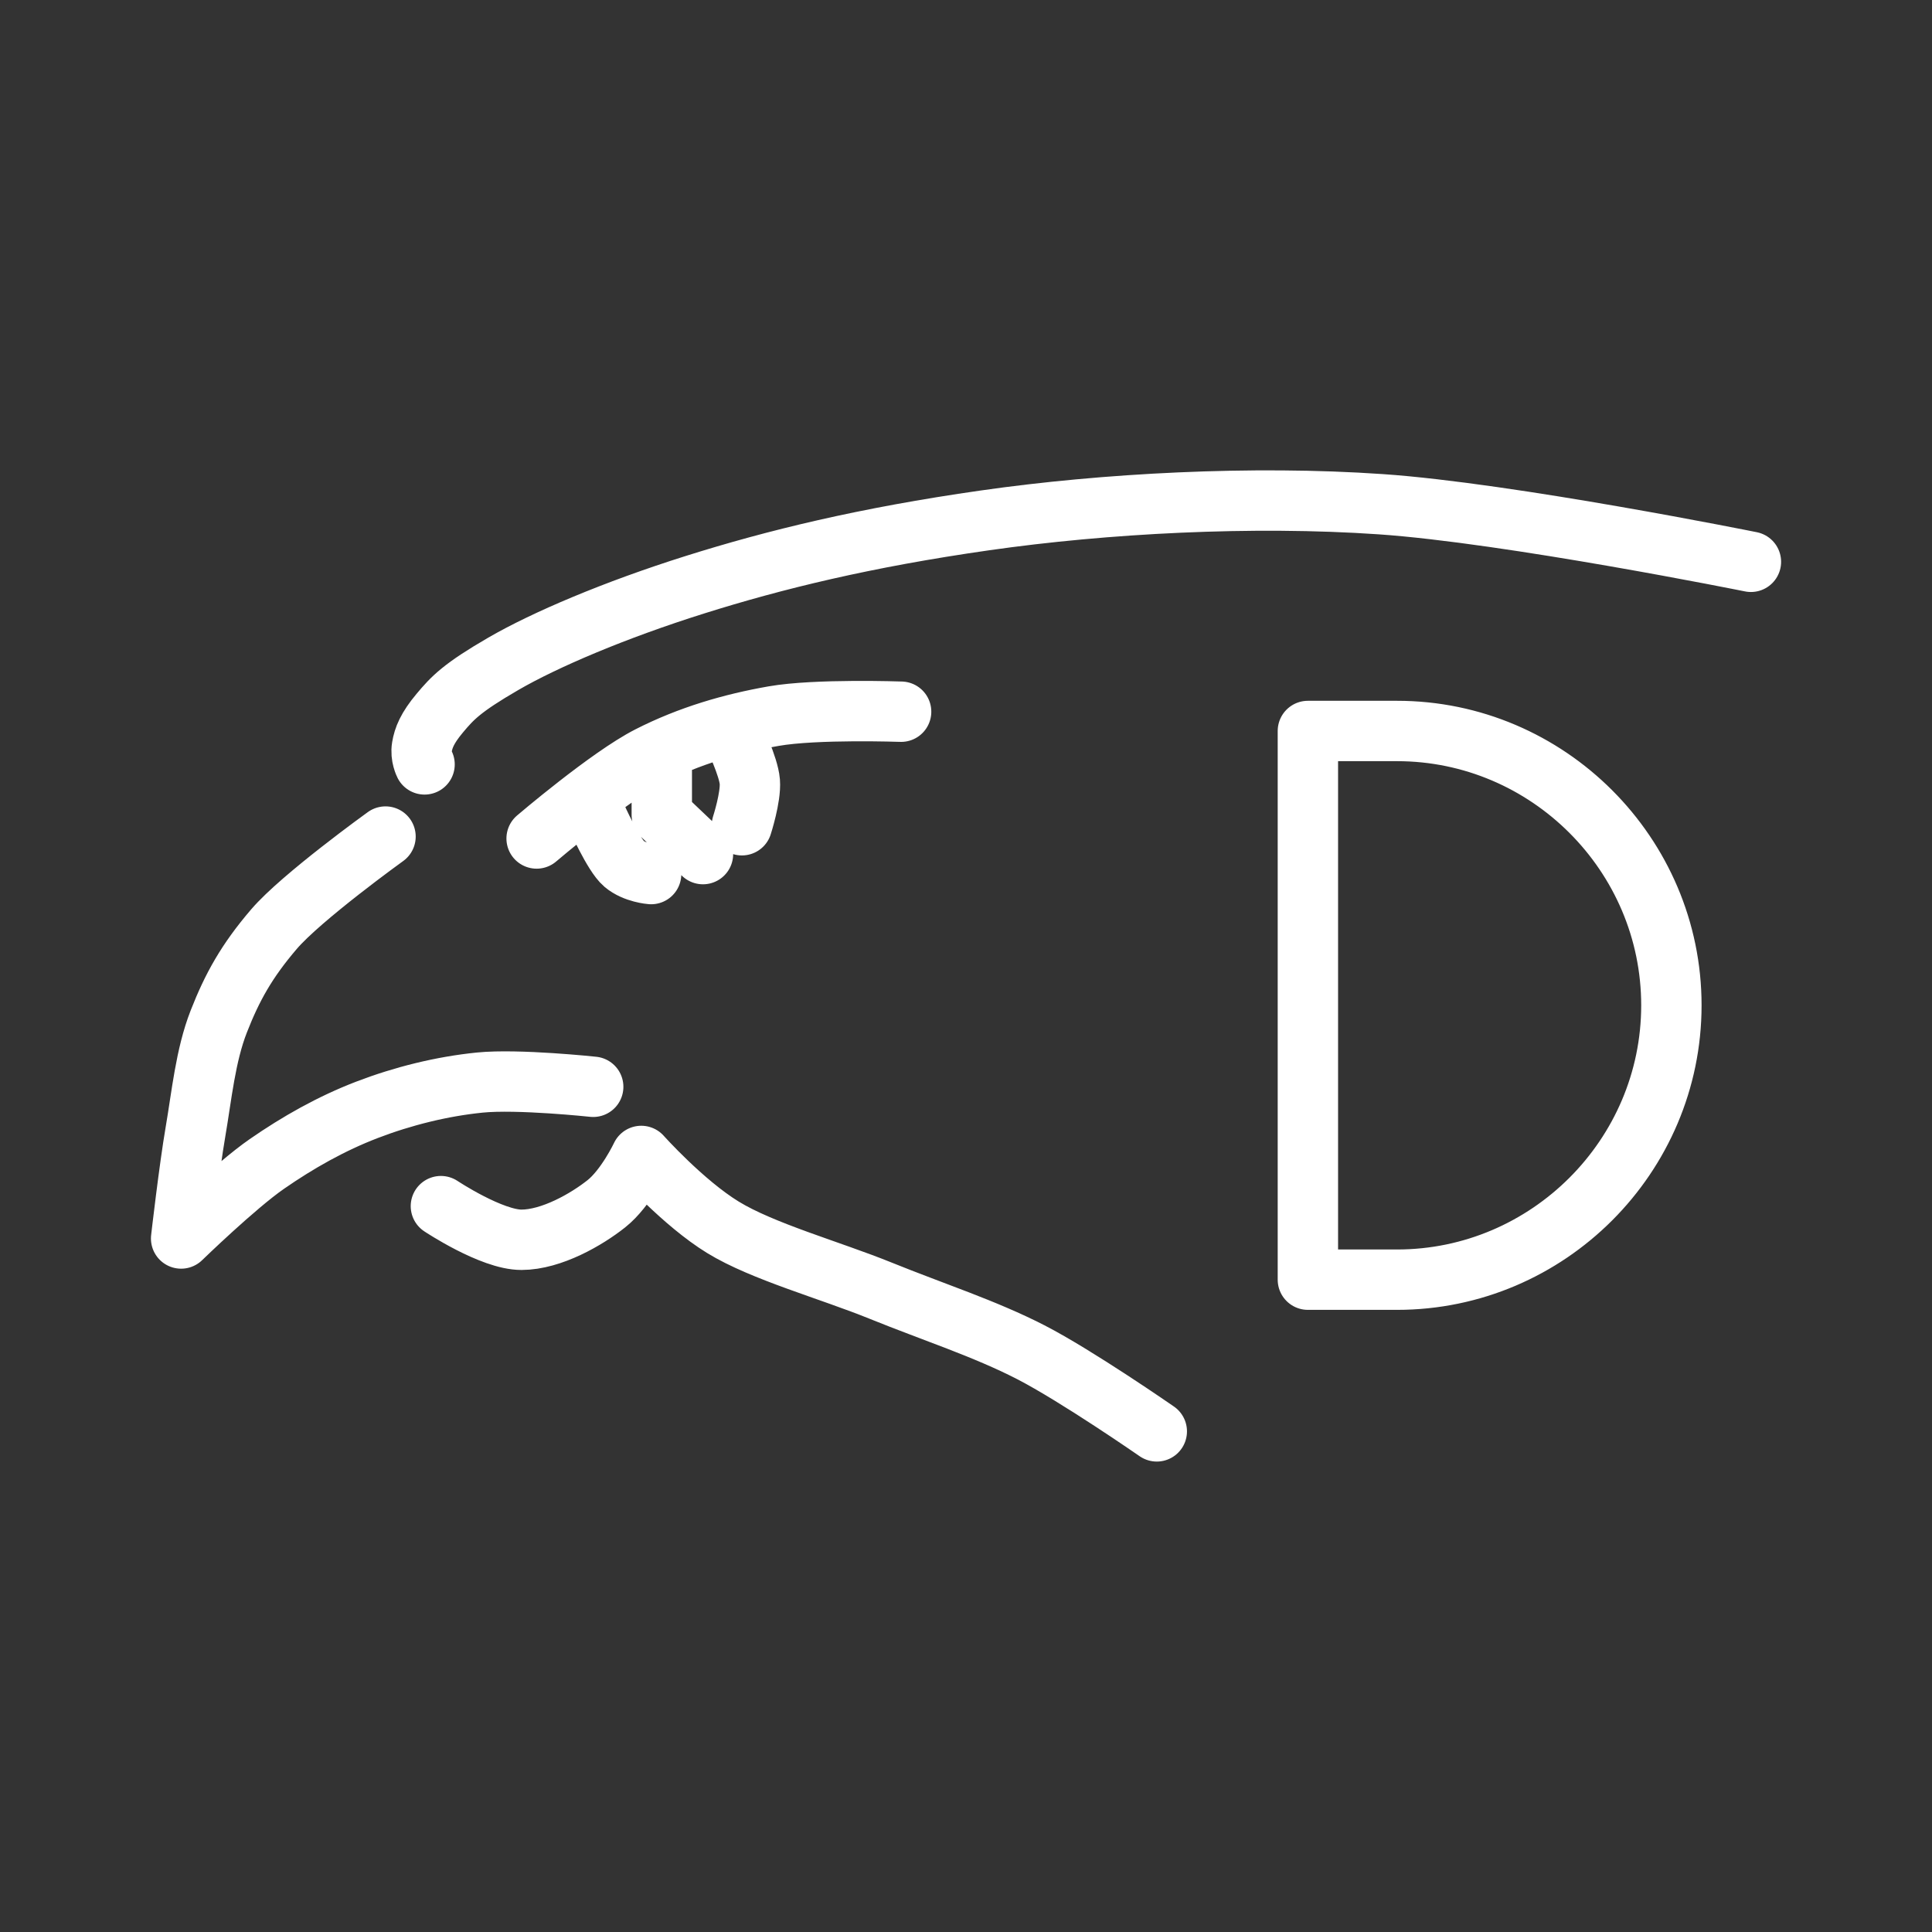 <ns0:svg xmlns:ns0="http://www.w3.org/2000/svg" id="a" viewBox="0 0 48 48" style="stroke-width:1.5px"><ns0:rect x="0" y="0" width="48" height="48" fill="#333333" stroke="none"/><ns0:defs style="stroke-width:1.5px"><ns0:style style="stroke-width:1.5px">.b{fill:none;stroke:#fff;stroke-linecap:round;stroke-linejoin:round;}</ns0:style></ns0:defs><ns0:path class="b" d="m18.228,18.275s.37.762.401,1.146c.03.385-.196,1.082-.196,1.082m-3.615-.218s.422.953.687,1.177c.265.224.672.254.672.254m1.288-.496l-1.023-.973v-1.219m-5.488,10.938s1.261.839,2.004.836c.744-.002,1.618-.506,2.108-.896.491-.39.866-1.187.866-1.187,0,0,1.044,1.169,2.029,1.773.985.604,2.656,1.062,3.93,1.579,1.274.517,2.572.935,3.716,1.523,1.144.588,3.133,1.968,3.133,1.968m-15.408-14.73s1.797-1.535,2.794-2.043c.997-.508,2.04-.812,3.094-.997s3.168-.11,3.168-.11m-12.81,3.102s-2.091,1.506-2.771,2.3c-.68.794-1.038,1.442-1.371,2.292-.333.85-.425,1.847-.58,2.747-.155.9-.356,2.647-.356,2.647,0,0,1.355-1.316,2.13-1.852.774-.536,1.6-1.004,2.489-1.345.889-.341,1.857-.582,2.802-.677.946-.095,2.817.105,2.817.105m28.763-13.043s-5.999-1.211-9.197-1.431c-3.197-.22-6.858-.024-9.834.402-2.977.425-5.215.972-7.207,1.599-1.992.627-3.728,1.367-4.758,1.964-1.03.597-1.262.847-1.578,1.224-.316.377-.406.616-.444.844-.039.228.065.431.065.431m21.946,12.802v-13.632h2.215c3.749,0,6.816,3.067,6.816,6.816h0c0,3.749-3.067,6.816-6.816,6.816h-2.215Z" style="stroke-width:1.5px" /></ns0:svg>